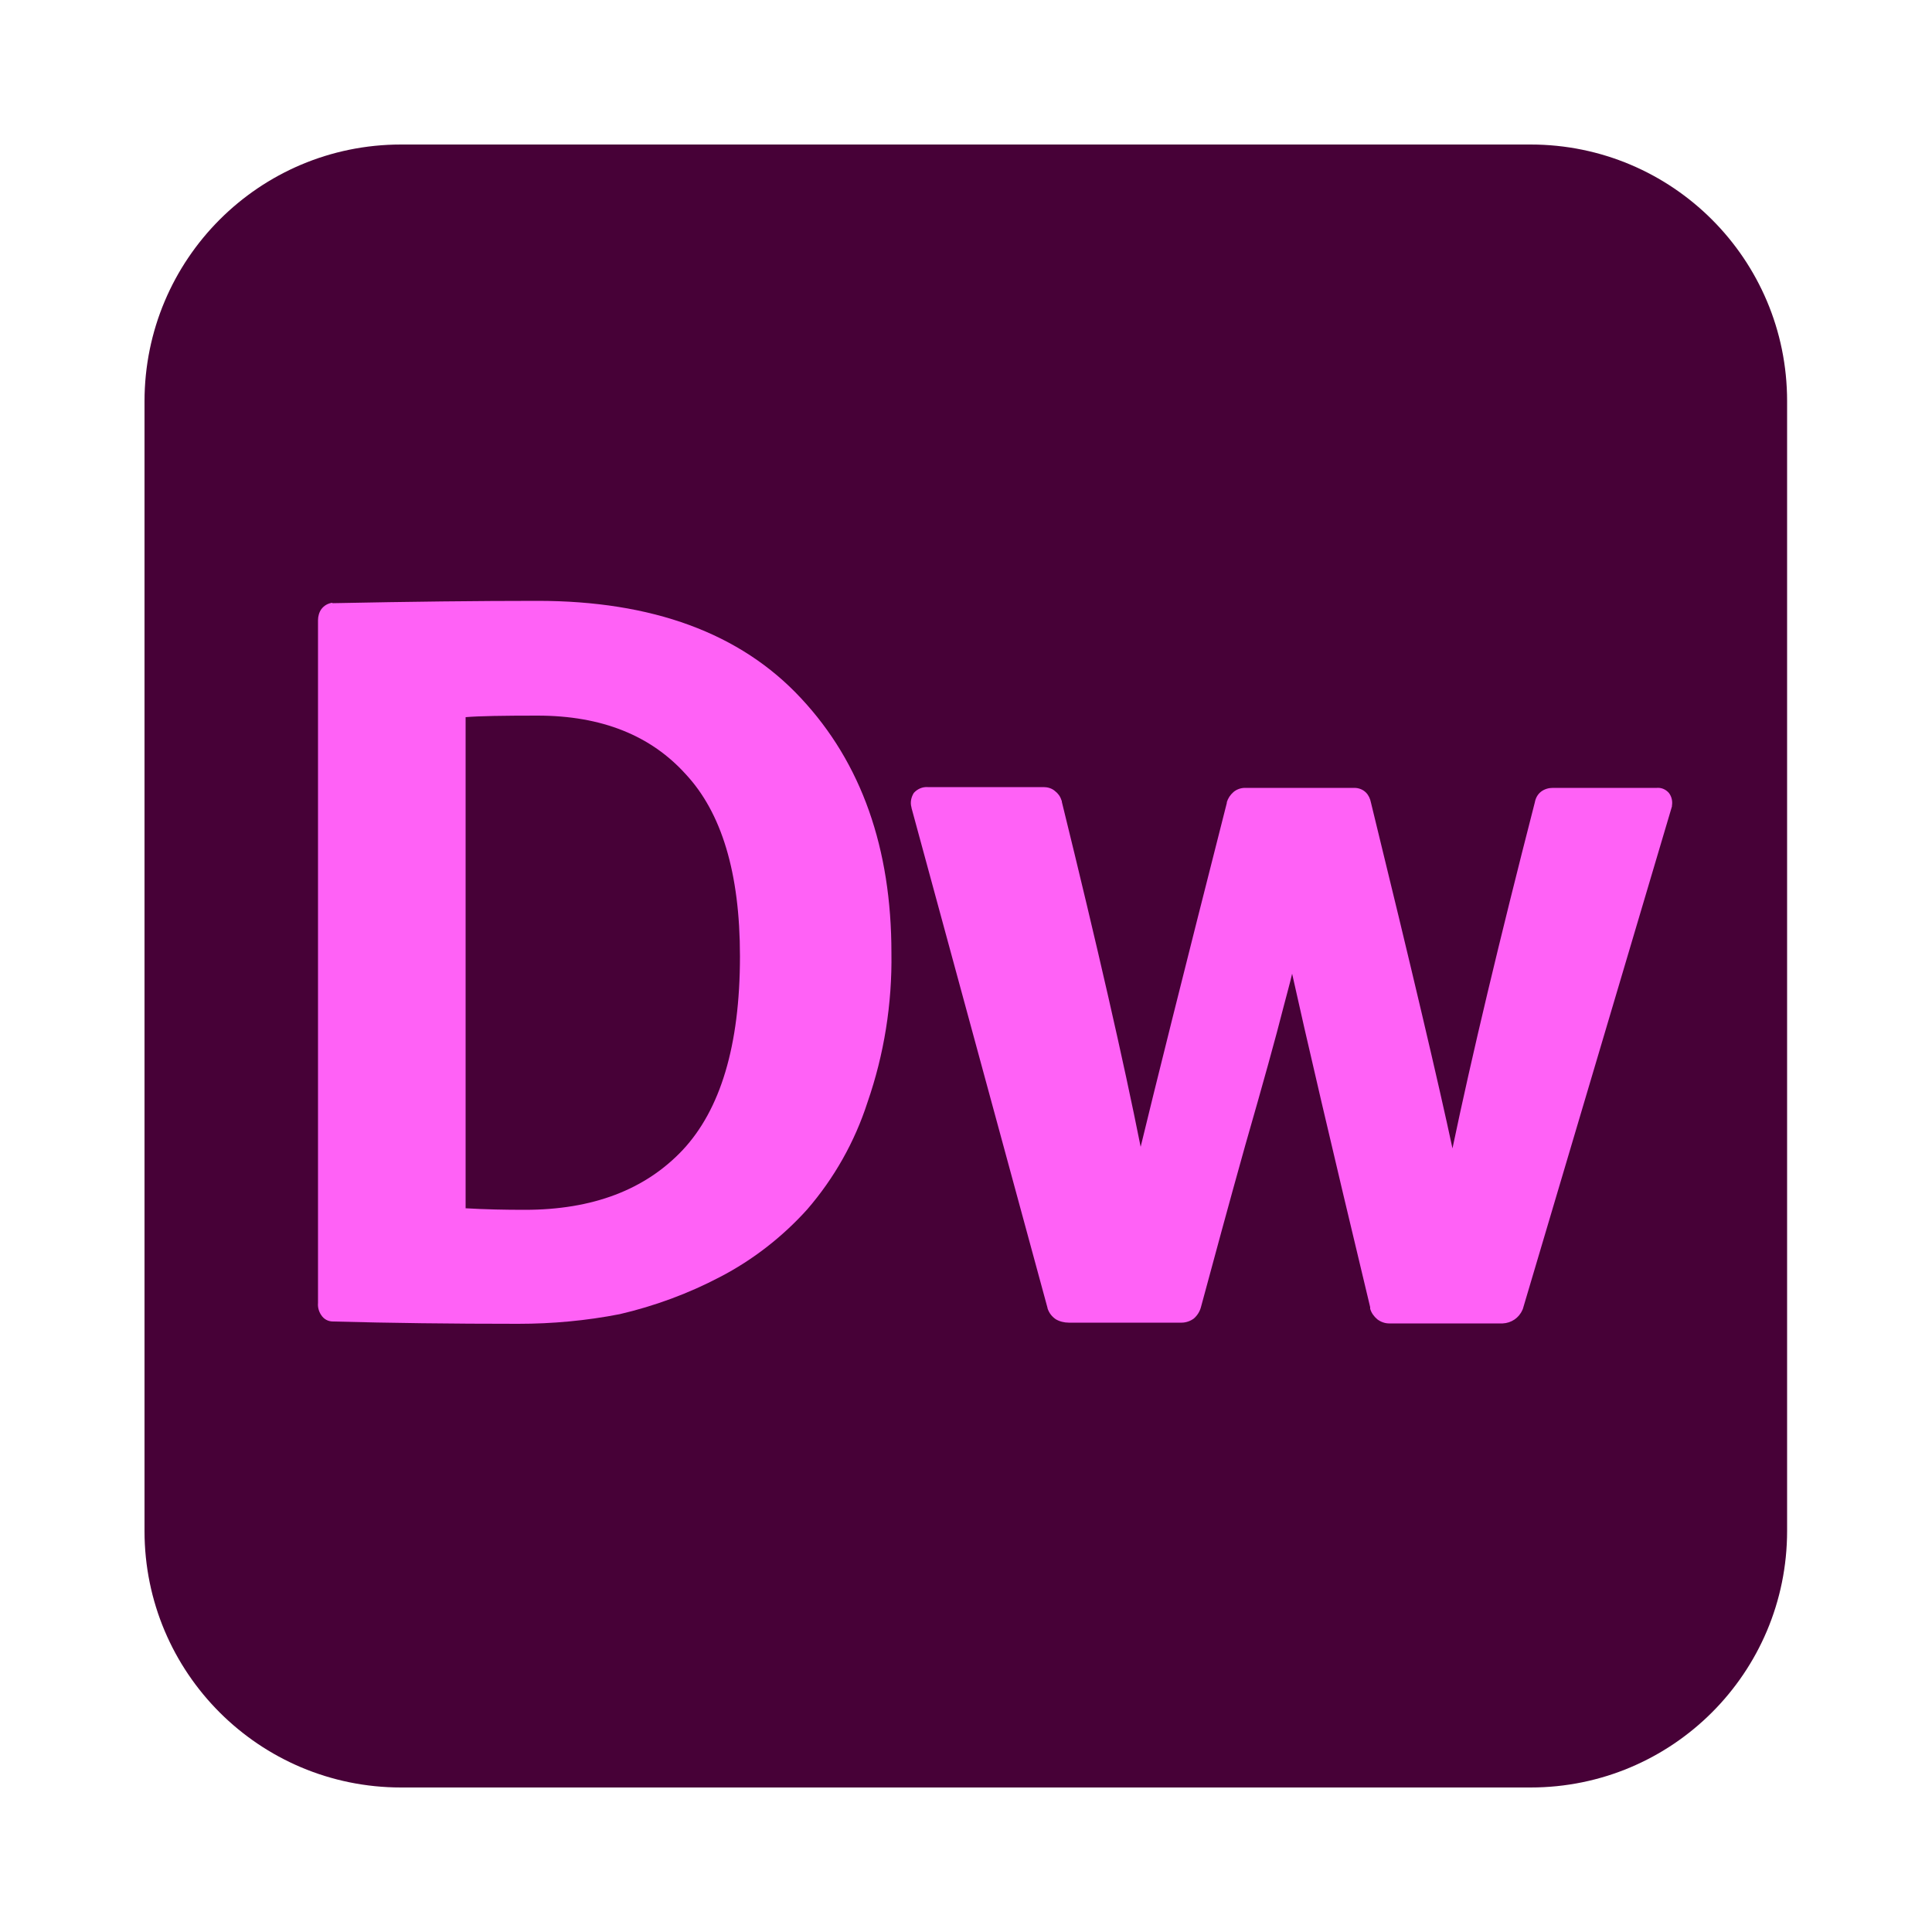 <?xml version="1.0" encoding="utf-8"?>
<!-- Generator: Adobe Illustrator 25.0.0, SVG Export Plug-In . SVG Version: 6.00 Build 0)  -->
<svg version="1.1" id="Layer_1" xmlns="http://www.w3.org/2000/svg" xmlns:xlink="http://www.w3.org/1999/xlink" x="0px" y="0px"
	 viewBox="0 0 500 500" style="enable-background:new 0 0 500 500;" xml:space="preserve">
<style type="text/css">
	.st0{fill:#470137;}
	.st1{fill-rule:evenodd;clip-rule:evenodd;fill:#FF61F6;}
	.st2{fill:#FF61F6;}
</style>
<g id="Dreamweaver" transform="translate(1887 308)">
	<path id="_12" class="st0" d="M-1783.2-270.6h292.3c36.7,0,66.4,29.7,66.4,66.4V88.2c0,36.7-29.7,66.4-66.4,66.4h-292.3
		c-36.7,0-66.4-29.7-66.4-66.4v-292.3C-1849.6-240.9-1819.9-270.6-1783.2-270.6z"/>
	<path id="_23" class="st1" d="M-1800.9-151.9h0.2c19.8-0.4,37.4-0.6,52.8-0.6c29.6,0,52.5,8.3,68.2,25.2
		c15.7,16.8,23.4,38.9,23.4,65.9c0.2,13.2-1.9,26.3-6.2,38.7c-3.3,10.2-8.6,19.6-15.6,27.7c-6.4,7.1-14.1,13.1-22.6,17.5l0,0
		c-8.2,4.3-16.9,7.5-25.9,9.6h0c-8.7,1.7-17.5,2.5-26.3,2.5c-17.2,0-33.2-0.2-47.9-0.6c-1.3,0-2.4-0.6-3.1-1.7
		c-0.6-0.9-0.9-2-0.8-3.1v-176.7c0-1,0.3-2.1,0.9-2.9c0.7-0.9,1.6-1.4,2.7-1.6L-1800.9-151.9z M-1709.5-107.6
		c-9-10-21.7-15.2-38.4-15.2c-8.9,0-15.1,0.1-18.6,0.4V4.7c5.1,0.3,10.2,0.4,15.3,0.4c17.6,0,31.2-5.2,40.9-15.5
		c9.7-10.4,14.8-26.9,14.8-50.1C-1695.5-82.2-1700.3-97.7-1709.5-107.6L-1709.5-107.6z"/>
	<path id="_24" class="st2" d="M-1532.4,30.4l0-0.1c-10.1-42.1-16.8-70.9-20.2-86.3c-0.6,2.6-1.4,5.4-2.2,8.5
		c-2,7.9-5.3,19.8-9.9,35.8c-4.4,15.7-8.2,29.8-11.5,42c-0.3,1.1-0.9,2.1-1.8,2.9c-0.9,0.7-2.1,1.1-3.2,1.1h-29.2
		c-1.2,0-2.4-0.3-3.4-0.9c-1-0.7-1.7-1.6-2.1-2.8l0-0.1l-35.2-129.4V-99c-0.4-1.3-0.1-2.7,0.6-3.8c0.9-1,2.2-1.6,3.6-1.5h30
		c1,0,2.1,0.3,2.9,1c0.8,0.6,1.4,1.4,1.7,2.4l0.1,0.2l0,0.2c9.2,37.4,16,67.2,20.4,89.3c3.5-14.5,10.9-44.2,22.3-89l0-0.1l0-0.1
		c0.3-1,0.9-1.9,1.7-2.6c0.8-0.7,1.9-1.1,3-1.1h28.3c1.1,0,2.2,0.4,3,1.2c0.7,0.7,1.1,1.6,1.3,2.6c10.6,43.3,17.6,73.1,21.1,89.5
		c5-23.9,12.1-53.7,21.3-89.5c0.2-1.1,0.7-2.1,1.6-2.8c0.9-0.7,2-1,3.1-1h26.9c1.2-0.1,2.3,0.4,3.1,1.3c0.7,0.9,1,2.1,0.8,3.3l0,0.2
		l-38.6,130.1l-0.1,0.2c-0.9,2.1-2.9,3.4-5.1,3.5h-29.4c-1.1,0-2.2-0.4-3.1-1.1c-0.8-0.7-1.5-1.6-1.8-2.7L-1532.4,30.4z"/>
</g>
</svg>
